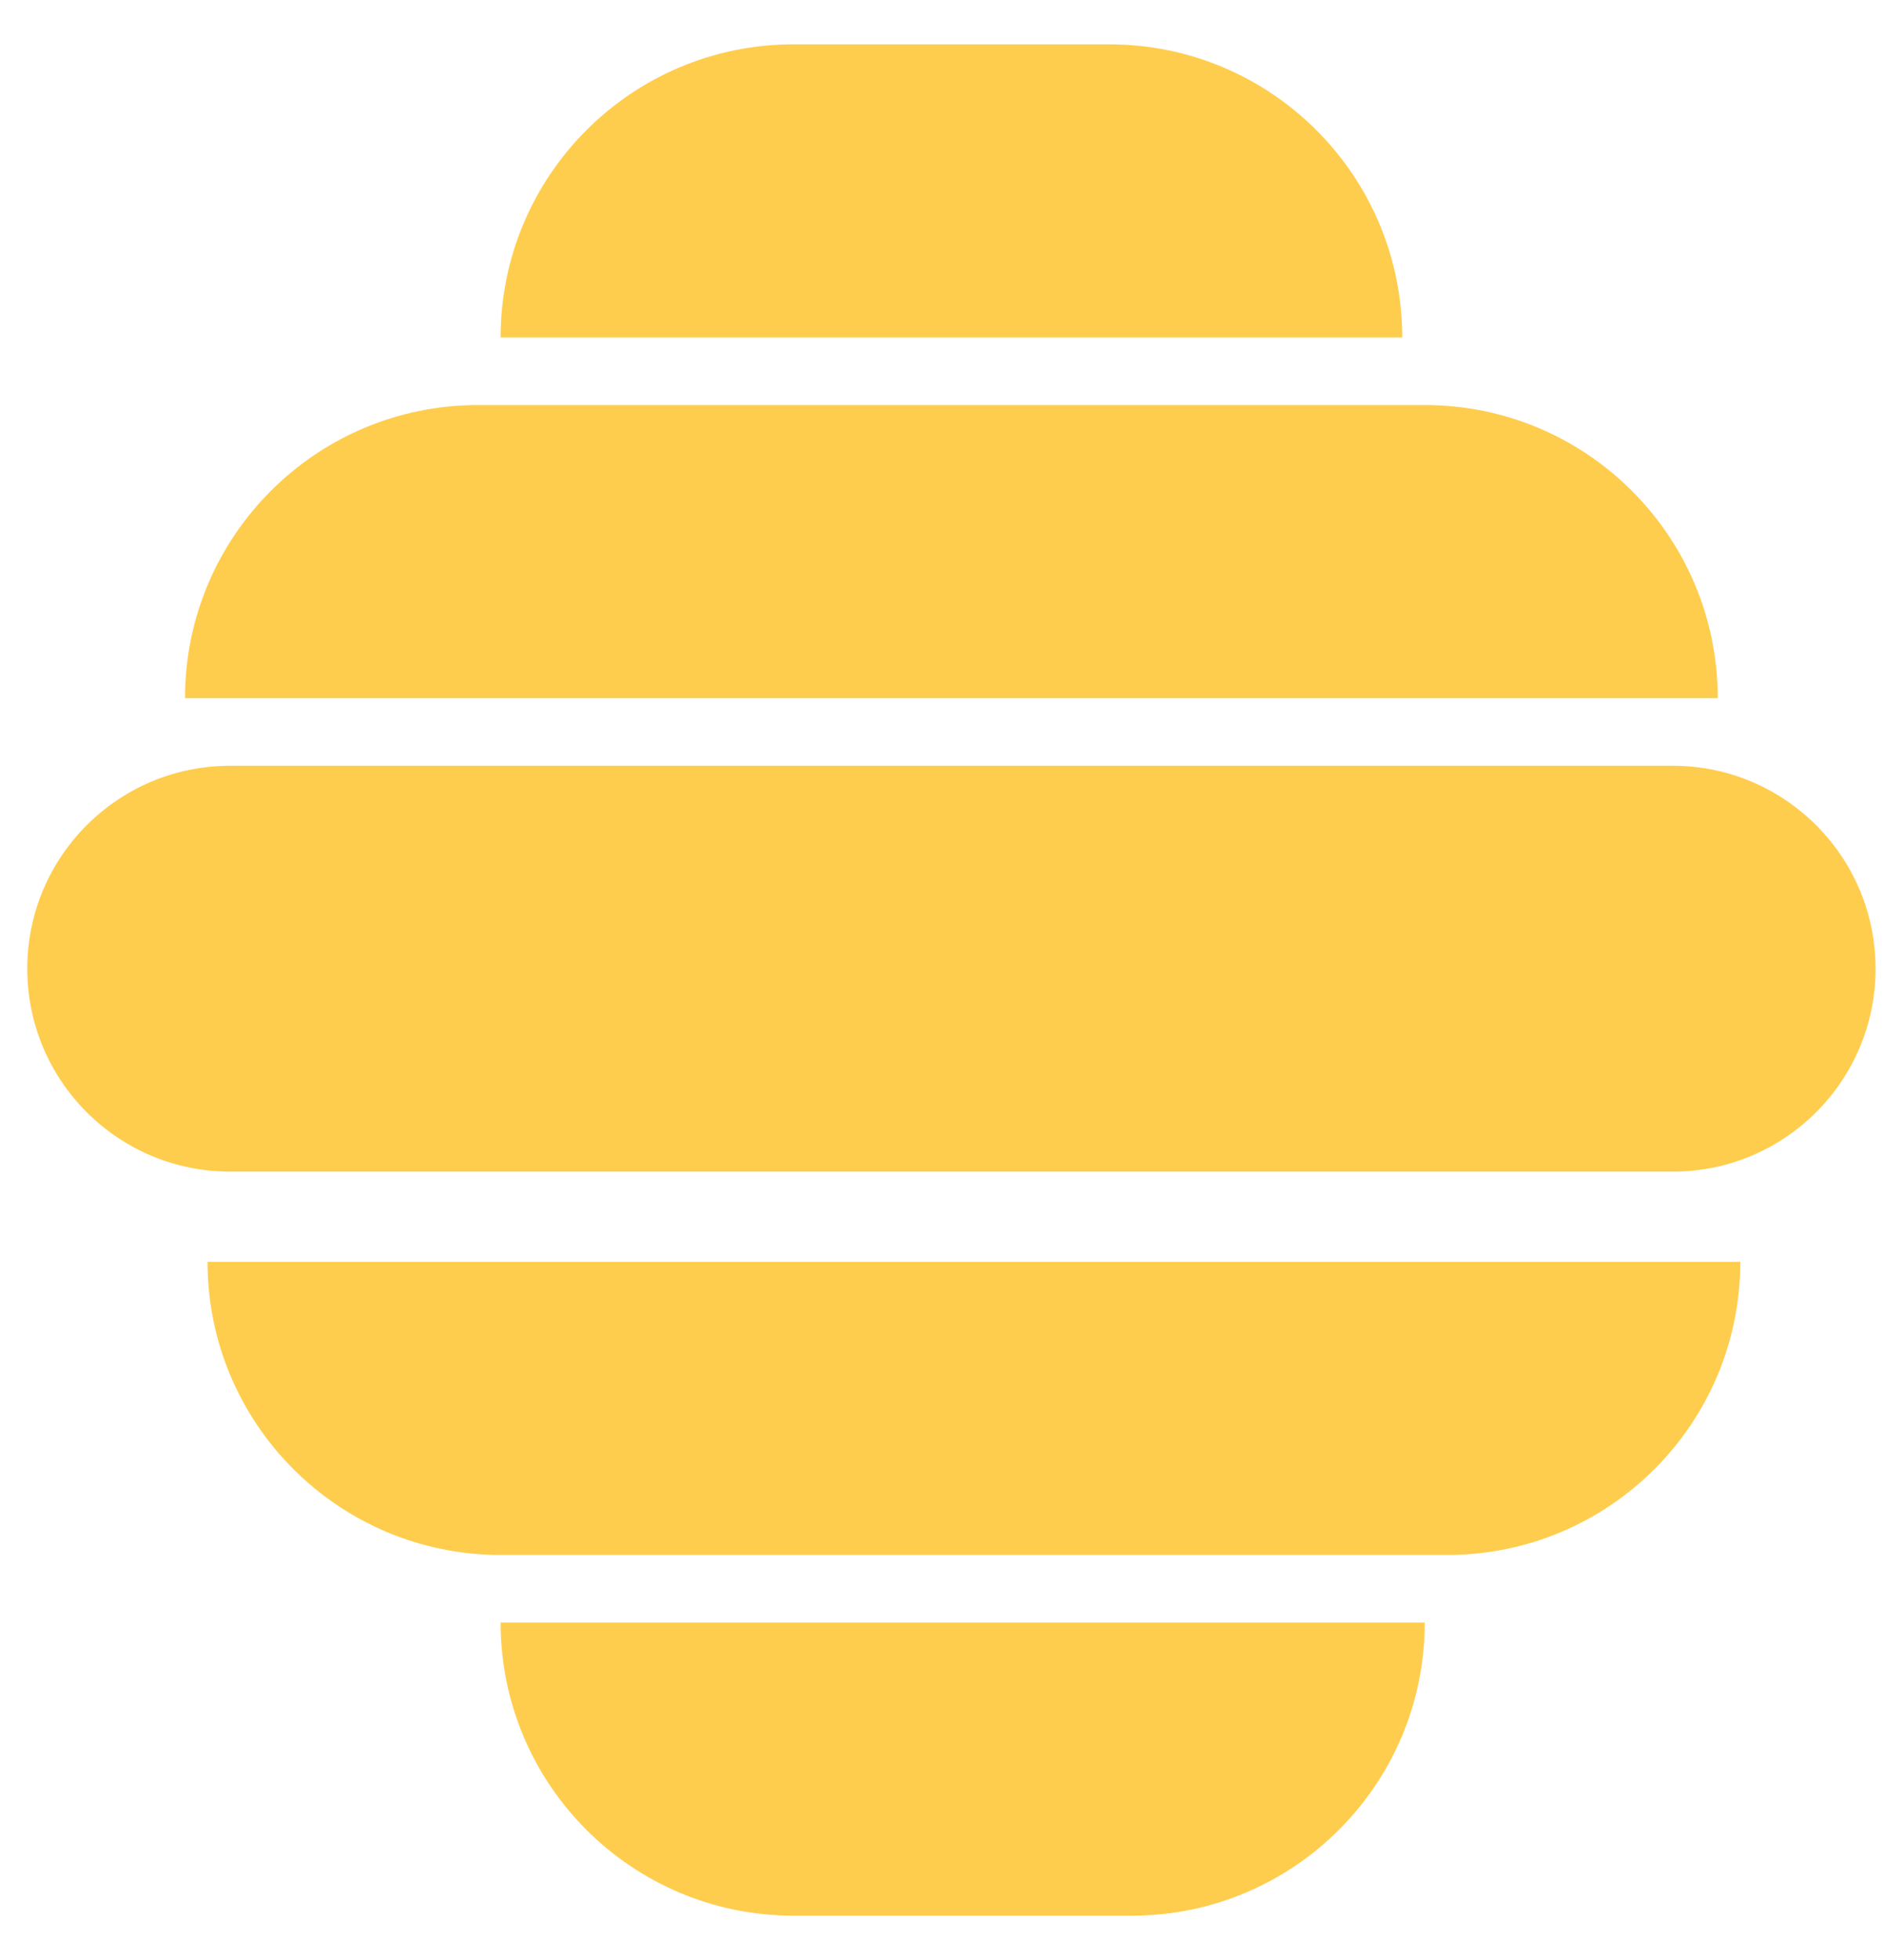 <svg width="25" height="26" viewBox="0 0 25 26" fill="none" xmlns="http://www.w3.org/2000/svg">
<path fill-rule="evenodd" clip-rule="evenodd" d="M6.643 4.476C6.643 2.329 8.383 0.588 10.531 0.588H14.718C16.866 0.588 18.607 2.329 18.607 4.476H6.643ZM2.455 9.261C2.455 7.114 4.196 5.373 6.344 5.373H18.906C21.053 5.373 22.794 7.114 22.794 9.261H2.455ZM3.054 10.158C1.567 10.158 0.362 11.364 0.362 12.85C0.362 14.337 1.567 15.542 3.054 15.542H22.196C23.683 15.542 24.888 14.337 24.888 12.85C24.888 11.364 23.683 10.158 22.196 10.158H3.054ZM2.754 16.739C2.754 18.886 4.495 20.627 6.643 20.627H19.205C21.352 20.627 23.093 18.886 23.093 16.739H2.754ZM10.531 25.412C8.383 25.412 6.643 23.671 6.643 21.524H18.906C18.906 23.671 17.165 25.412 15.017 25.412H10.531Z" fill="#FFCD4D"/>
</svg>

